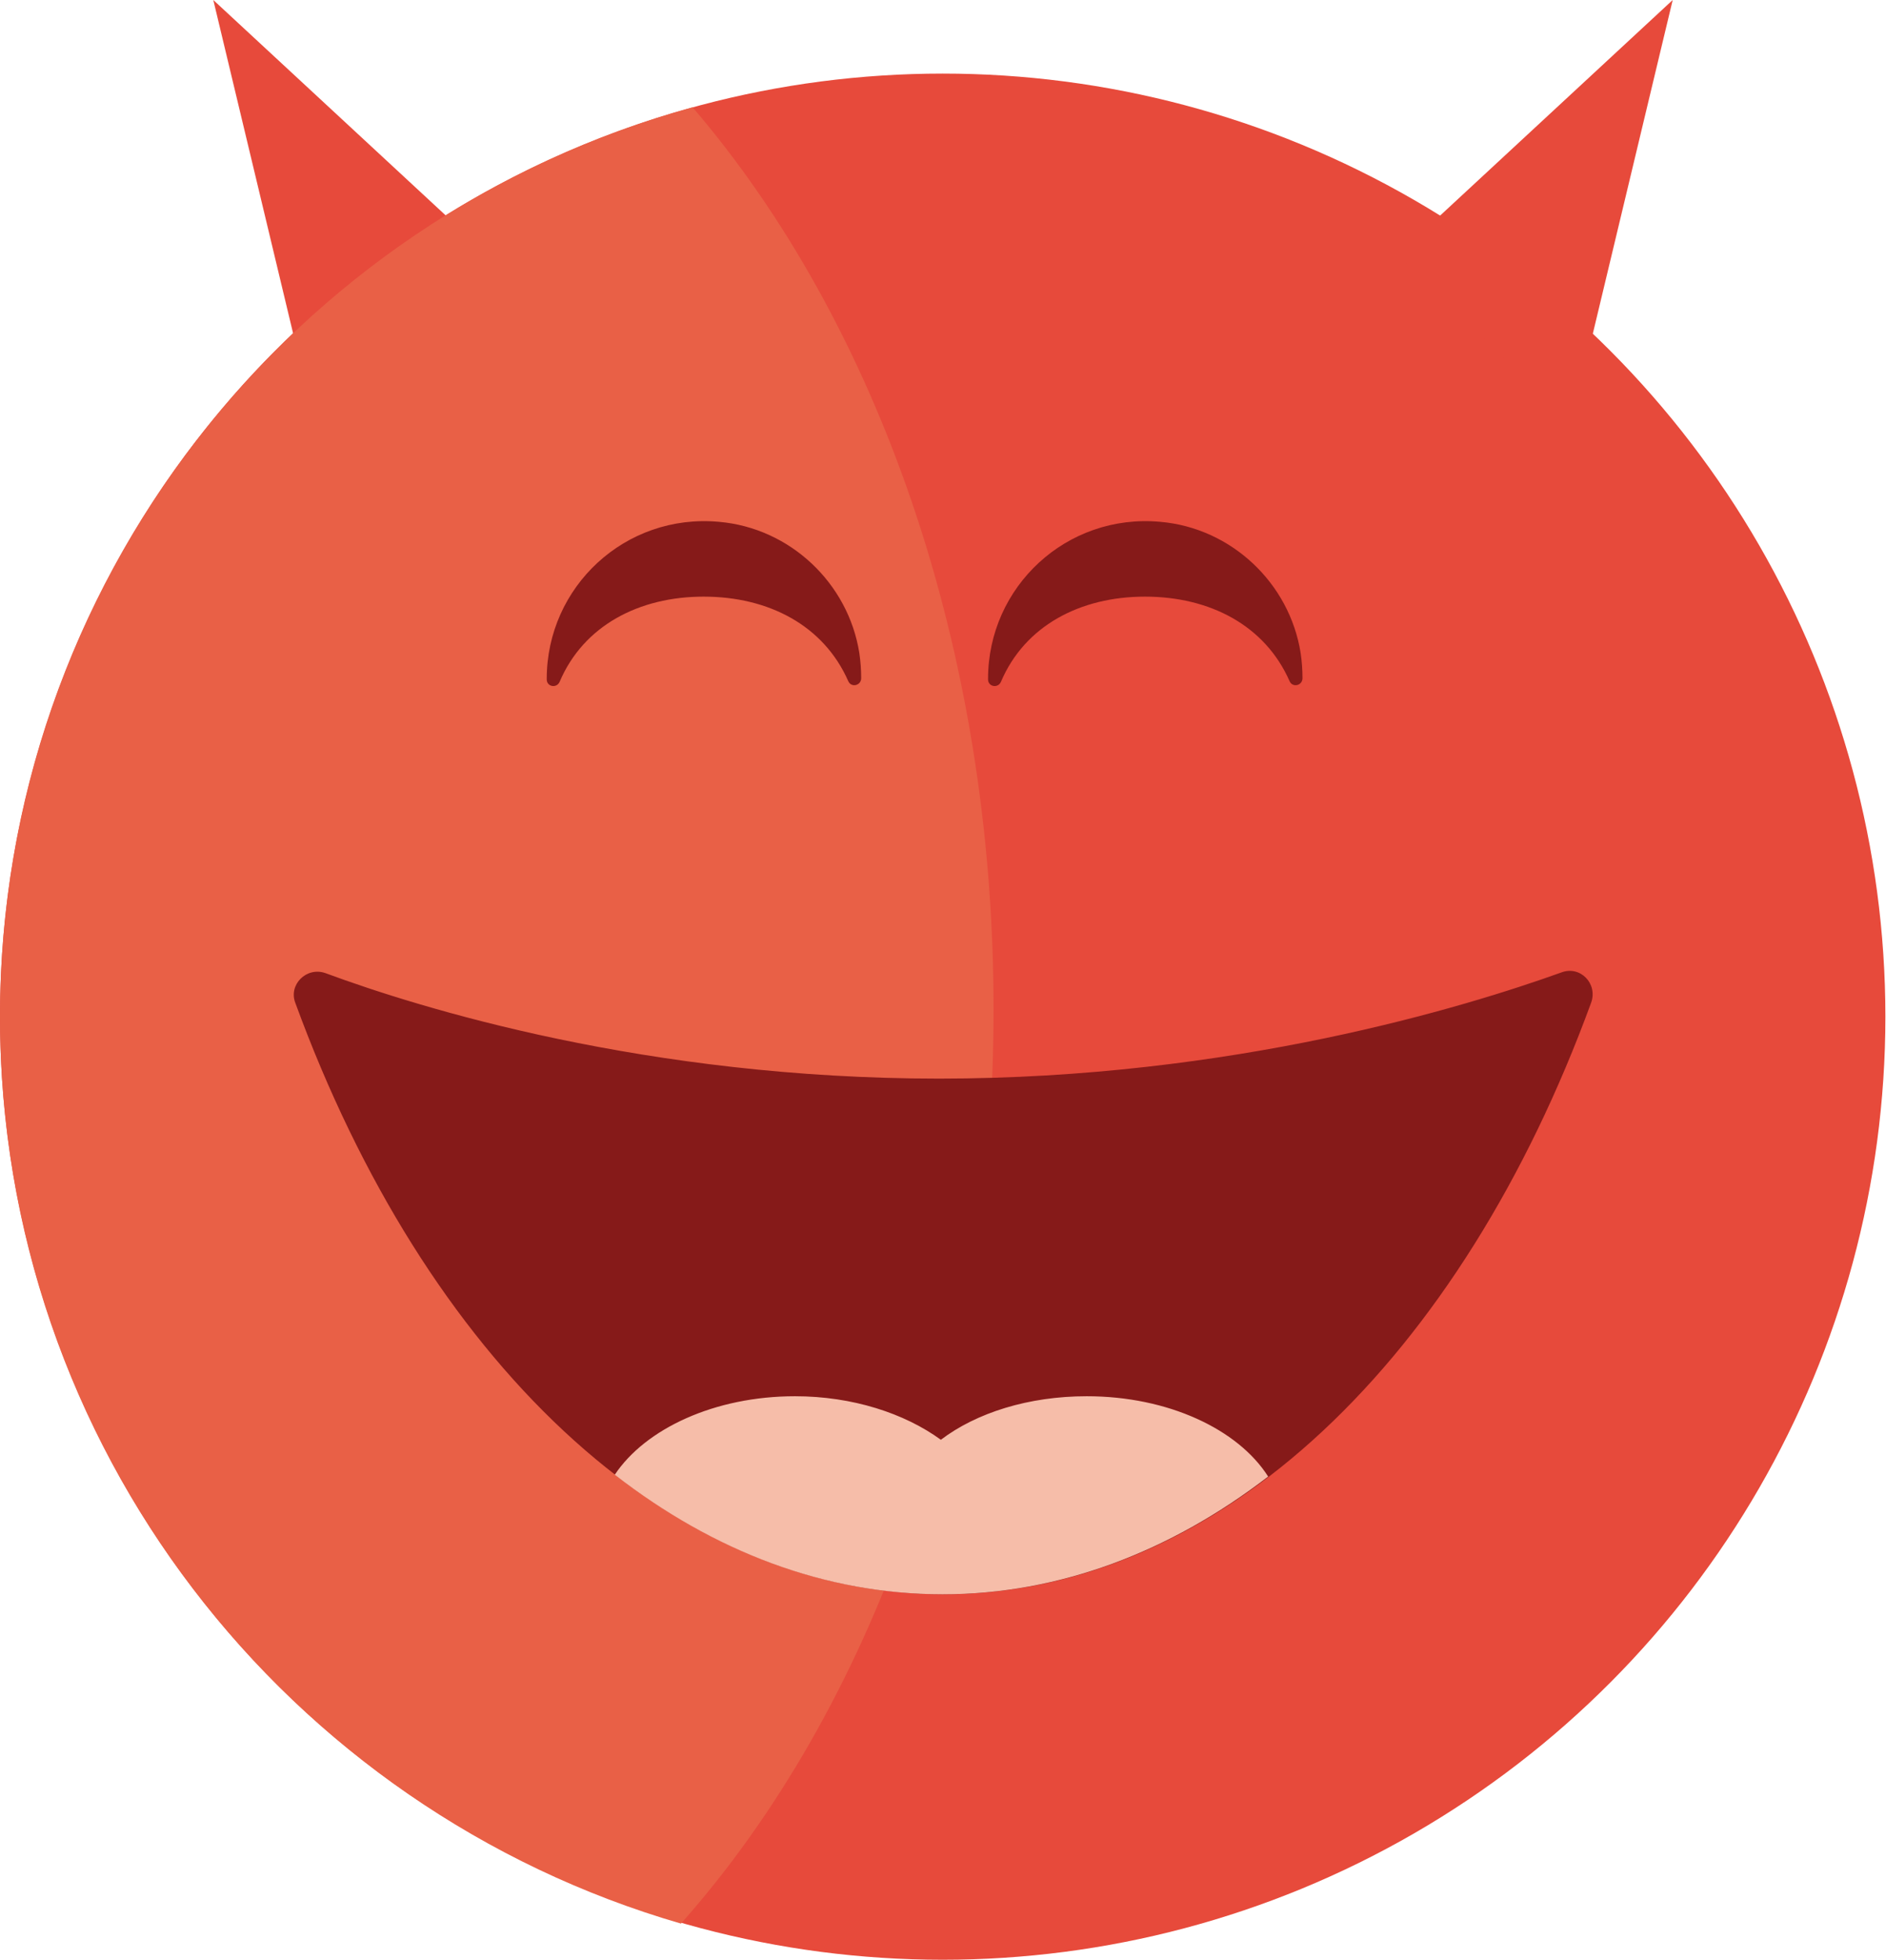 <!-- Generator: Adobe Illustrator 21.1.0, SVG Export Plug-In  -->
<svg version="1.1" xmlns="http://www.w3.org/2000/svg" xmlns:xlink="http://www.w3.org/1999/xlink" xmlns:a="http://ns.adobe.com/AdobeSVGViewerExtensions/3.0/" x="0px" y="0px" width="307.7px" height="319.7px" viewBox="0 0 307.7 319.7" style="enable-background:new 0 0 307.7 319.7;" xml:space="preserve">
<style type="text/css">
	.st0{fill:#E74A3B;}
	.st1{fill:#E96046;}
	.st2{fill:#861A19;}
	.st3{fill:#F6BDA9;}
</style>
<defs>
</defs>
<g>
	<circle class="st0" cx="153.8" cy="165.8" r="153.8"/>
	<g>
		<polygon class="st0" points="79.7,41.6 34.8,0 51.3,68.9   "/>
		<polygon class="st0" points="228,41.6 272.9,0 256.4,68.9   "/>
	</g>
</g>
<path class="st1" d="M113,17.5C47.8,35.4,0,95,0,165.8C0,236,46.9,295.1,111.1,313.7c31.1-35,51-88.8,51-149.1  C162.1,105.4,143,52.5,113,17.5z"/>
<path class="st2" d="M53.1,158.7c-3.1-1.1-6.1,1.9-4.9,4.9c21.1,57.6,60.5,96.4,105.7,96.4c45.2,0,84.6-38.8,105.7-96.5  c1.1-3.1-1.8-6.1-4.9-4.9c-15.6,5.6-53.7,17.3-101.5,17.3C105.6,175.9,68.5,164.4,53.1,158.7z"/>
<g>
	<path class="st2" d="M114.8,97.3c10.6,0,19.6,4.7,23.6,13.8c0.5,1.1,2.1,0.7,2.1-0.5c0-1.4-0.1-2.7-0.3-4.1   c-1.8-11.4-11.3-20.4-22.9-21.4c-15.3-1.4-28.1,10.6-28.1,25.6c0,0,0,0,0,0.1c0,1.2,1.6,1.5,2.1,0.4   C95.2,102,104.3,97.3,114.8,97.3z"/>
	<path class="st2" d="M186.8,97.3c10.6,0,19.6,4.7,23.6,13.8c0.5,1.1,2.1,0.7,2.1-0.5c0-1.4-0.1-2.7-0.3-4.1   c-1.8-11.4-11.3-20.4-22.9-21.4c-15.3-1.4-28.1,10.6-28.1,25.6c0,0,0,0,0,0.1c0,1.2,1.6,1.5,2.1,0.4   C167.2,102,176.3,97.3,186.8,97.3z"/>
</g>
<path class="st3" d="M153.8,260c19,0,37.1-6.9,53.1-19.2c-4.9-7.7-16.3-13.1-29.6-13.1c-9.5,0-18,2.7-23.8,7.1  c-5.9-4.3-14.4-7.1-23.8-7.1c-13.1,0-24.4,5.3-29.4,12.8C116.4,253,134.6,260,153.8,260z"/>
</svg>